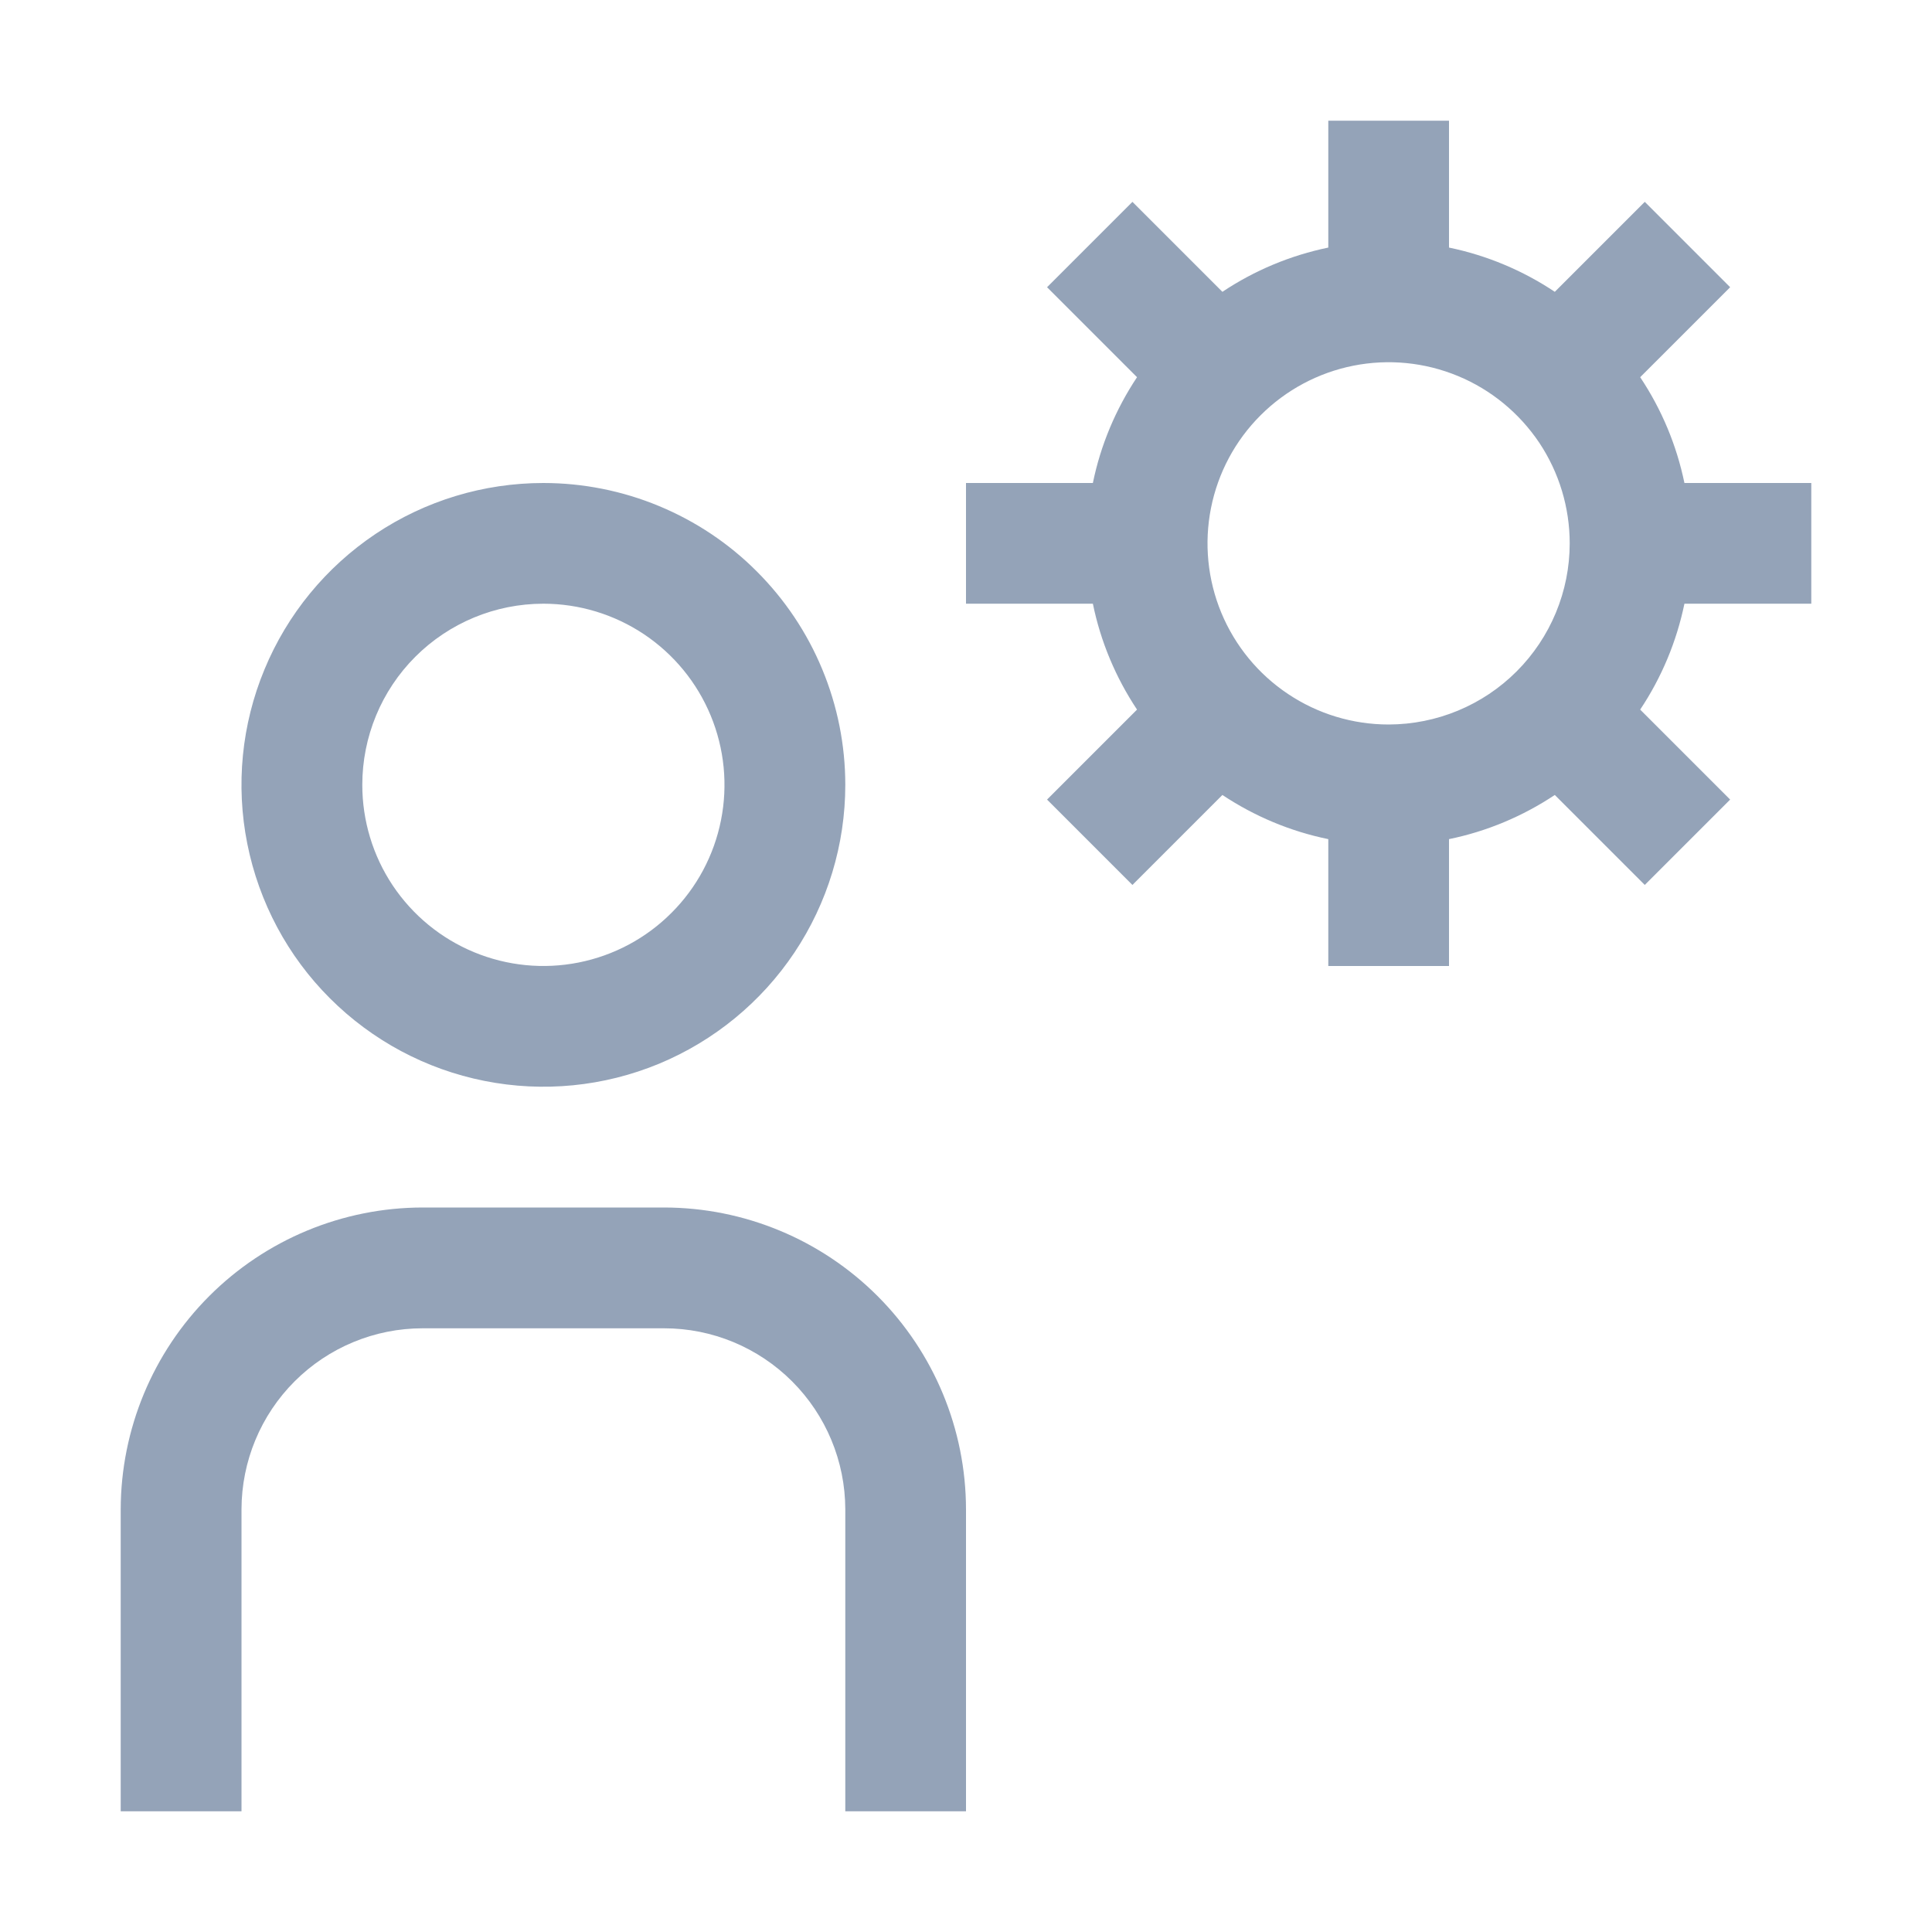 <svg width="21" height="21" viewBox="0 0 21 21" fill="none" xmlns="http://www.w3.org/2000/svg">
<path d="M19.688 6.562V5.25H18.309C18.224 4.839 18.061 4.449 17.828 4.1L18.806 3.122L17.878 2.194L16.9 3.172C16.551 2.939 16.161 2.776 15.75 2.691V1.312H14.438V2.691C14.027 2.776 13.636 2.939 13.287 3.172L12.309 2.194L11.381 3.122L12.359 4.1C12.127 4.449 11.963 4.839 11.879 5.25H10.5V6.562H11.879C11.963 6.973 12.127 7.364 12.359 7.713L11.381 8.691L12.309 9.619L13.287 8.641C13.636 8.873 14.027 9.037 14.438 9.121V10.5H15.75V9.121C16.161 9.037 16.551 8.873 16.9 8.641L17.878 9.619L18.806 8.691L17.828 7.713C18.061 7.364 18.224 6.973 18.309 6.562H19.688ZM15.094 7.875C14.704 7.875 14.324 7.76 14 7.543C13.676 7.327 13.424 7.019 13.275 6.66C13.126 6.3 13.087 5.904 13.163 5.522C13.239 5.14 13.426 4.789 13.702 4.514C13.977 4.239 14.328 4.051 14.71 3.975C15.092 3.899 15.487 3.938 15.847 4.087C16.207 4.236 16.514 4.489 16.731 4.812C16.947 5.136 17.062 5.517 17.062 5.906C17.062 6.428 16.854 6.929 16.485 7.298C16.116 7.667 15.616 7.874 15.094 7.875ZM10.5 19.688H9.188V16.406C9.187 15.884 8.979 15.384 8.61 15.015C8.241 14.646 7.741 14.438 7.219 14.438H4.594C4.072 14.438 3.571 14.646 3.202 15.015C2.833 15.384 2.626 15.884 2.625 16.406V19.688H1.312V16.406C1.314 15.536 1.66 14.702 2.275 14.087C2.89 13.472 3.724 13.126 4.594 13.125H7.219C8.089 13.126 8.923 13.472 9.538 14.087C10.153 14.702 10.499 15.536 10.5 16.406V19.688ZM5.906 6.562C6.296 6.562 6.676 6.678 7 6.894C7.324 7.111 7.576 7.418 7.725 7.778C7.874 8.138 7.913 8.533 7.837 8.915C7.761 9.297 7.574 9.648 7.298 9.923C7.023 10.199 6.672 10.386 6.29 10.462C5.908 10.538 5.513 10.499 5.153 10.35C4.793 10.201 4.486 9.949 4.269 9.625C4.053 9.301 3.938 8.921 3.938 8.531C3.938 8.009 4.145 7.508 4.514 7.139C4.883 6.77 5.384 6.562 5.906 6.562ZM5.906 5.25C5.257 5.25 4.623 5.442 4.083 5.803C3.544 6.164 3.123 6.676 2.875 7.276C2.626 7.875 2.561 8.535 2.688 9.171C2.815 9.808 3.127 10.393 3.586 10.851C4.045 11.31 4.63 11.623 5.266 11.749C5.903 11.876 6.562 11.811 7.162 11.563C7.761 11.314 8.274 10.894 8.635 10.354C8.995 9.815 9.188 9.18 9.188 8.531C9.188 8.1 9.103 7.674 8.938 7.276C8.773 6.877 8.531 6.516 8.226 6.211C7.922 5.906 7.56 5.665 7.162 5.5C6.764 5.335 6.337 5.25 5.906 5.25Z" fill="#94A3B8"/>
</svg>
